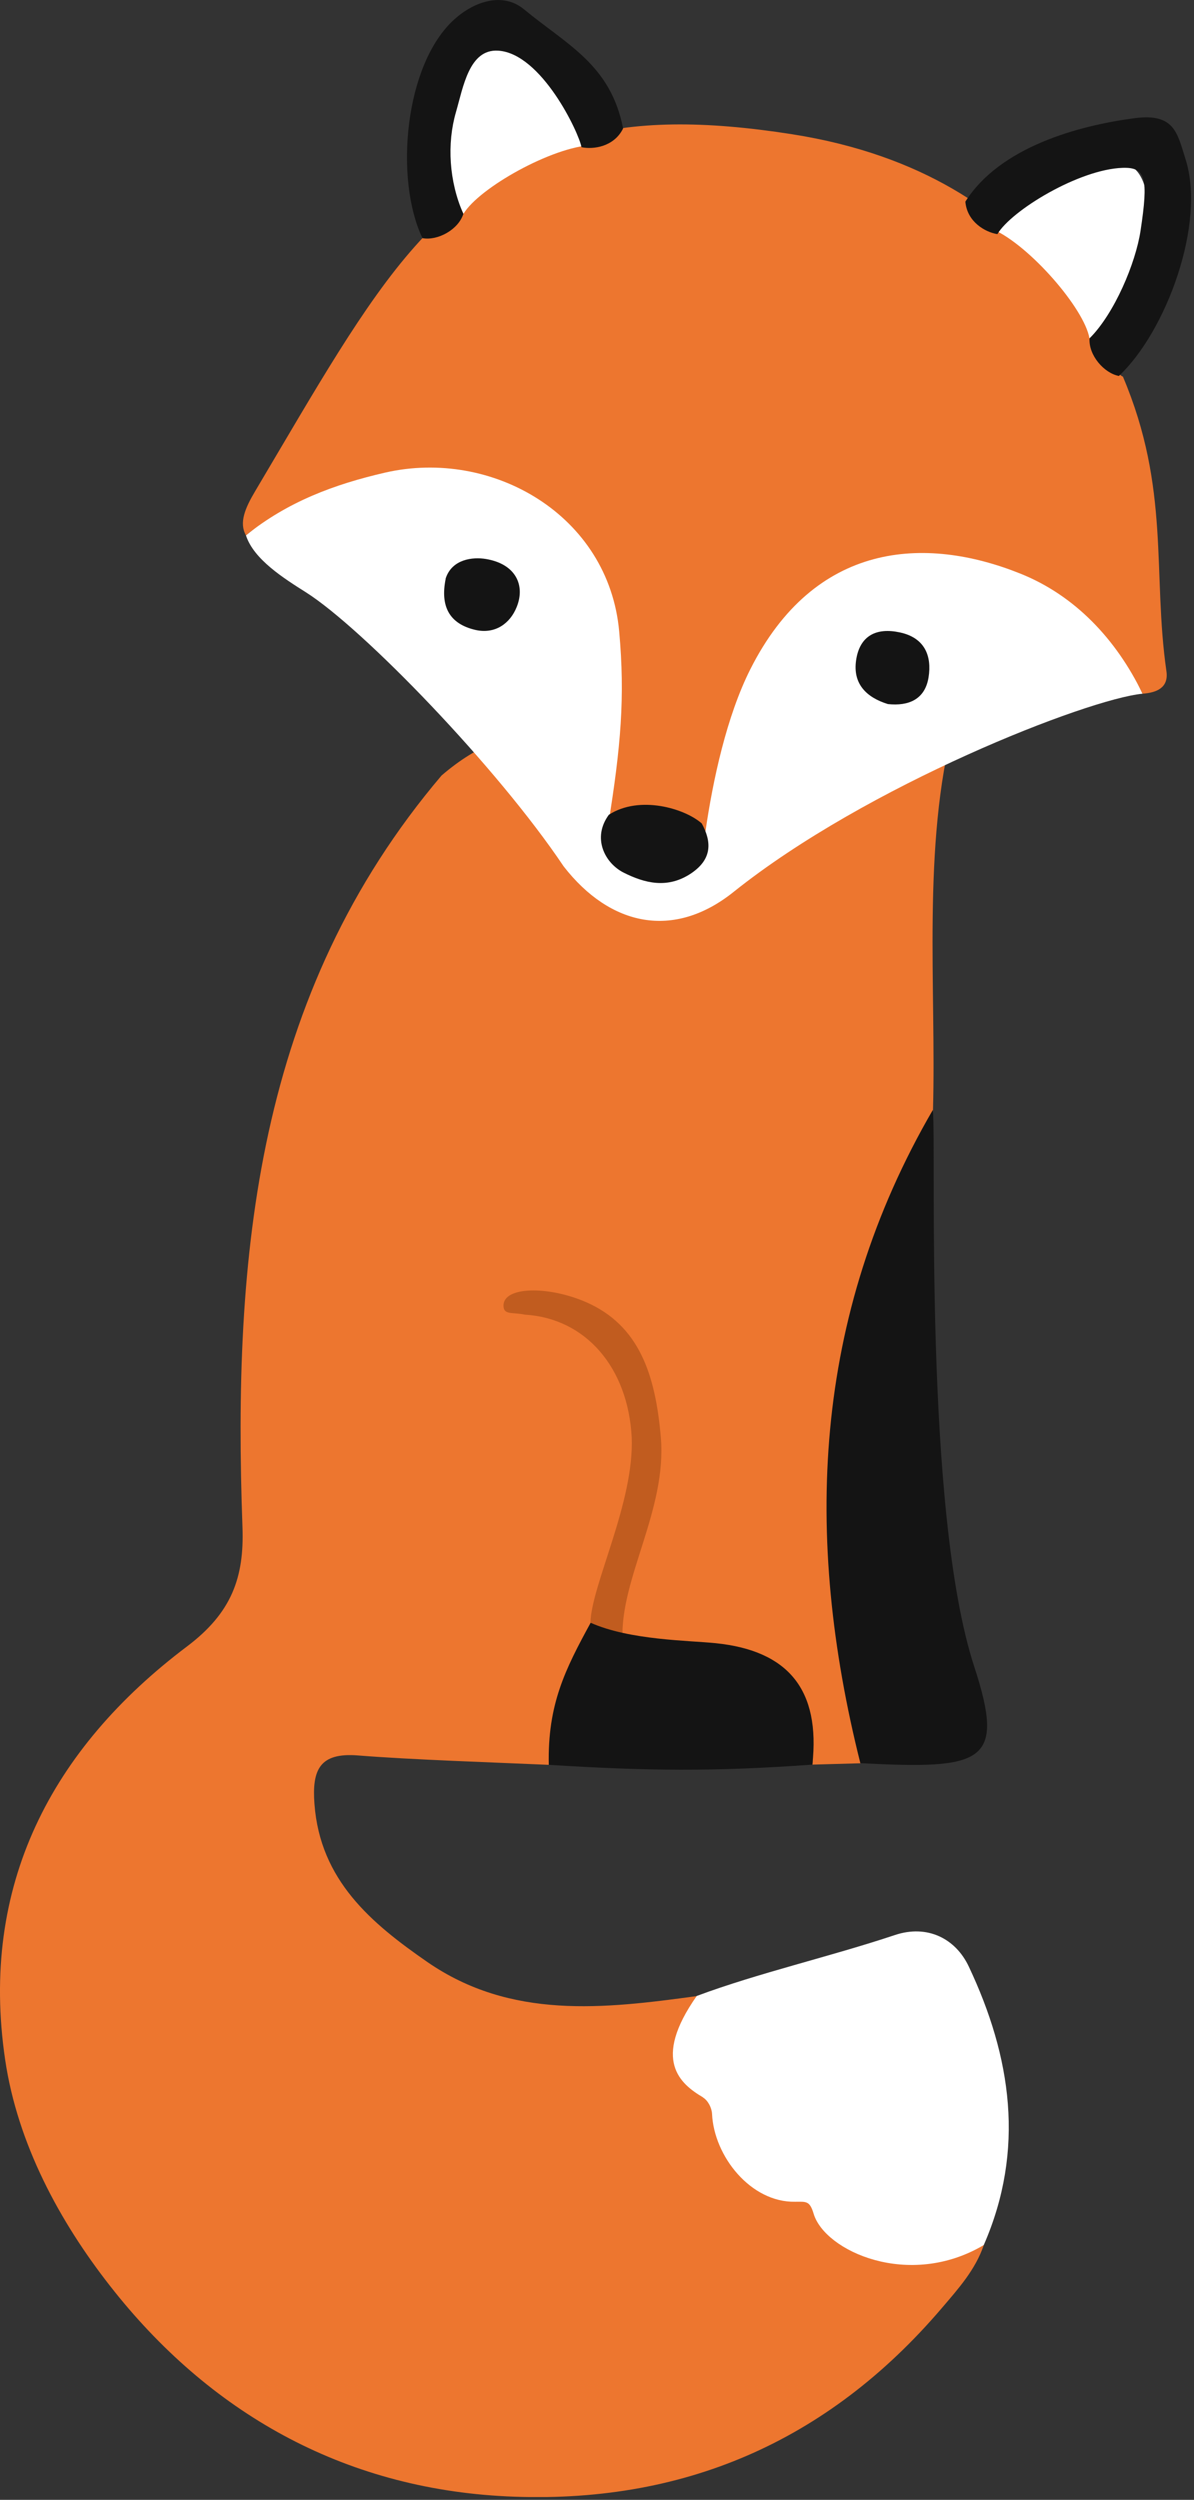 <svg width="107" height="224" viewBox="0 0 107 224" fill="none" xmlns="http://www.w3.org/2000/svg">
<rect x="0" y="0" width="107" height="224" fill="#333333" stroke="none"/>
<g clip-path="url(#clip0_496_280)">
<path fill-rule="evenodd" clip-rule="evenodd" d="M72.8 158.12C74.24 158.08 75.67 158.04 77.11 158C84.15 144.35 81.82 123.87 83.61 99.46C83.91 88.56 82.62 75.77 85.47 64.94C80.13 66.26 73.74 64.46 70.29 68.8C64 76.72 61.54 76.12 54.32 68.8C51.39 65.83 46.28 63.73 39.57 69.49C22.92 89.11 20.85 112.6 21.73 136.86C21.89 141.34 20.77 144.51 16.76 147.53C4.61 156.69 -1.84 168.95 0.46 184.55C1.57 192.1 5.35 199.07 9.86 204.83C18.69 216.13 30.67 222.98 45.41 223.69C61.1 224.44 74.14 218.84 84.39 206.83C85.89 205.07 87.4 203.4 88.16 201.18C85.58 201.47 83 201.86 80.42 202.03C77.26 202.23 75.71 199.2 74.89 195.78C74.27 193.2 72.63 193.94 70.41 194C66.2 194.11 64.71 192.08 65.87 188.34C67.09 184.4 65.36 181.87 62.45 178.86C54.13 180 45.79 180.98 38.3 175.81C33.27 172.33 28.69 168.49 28.18 161.65C27.95 158.58 28.64 157.02 32.1 157.3C36.82 157.68 44.45 157.93 49.18 158.14C49.07 152.72 73.54 151.44 72.81 158.12H72.8Z" fill="#ED762F"/>
<path fill-rule="evenodd" clip-rule="evenodd" d="M62.99 187.94C63.45 188.22 63.78 188.87 63.81 189.41C63.98 193.21 67.28 197.37 71.26 197.29C72.23 197.29 72.56 197.18 72.91 198.35C73.9 201.72 81.47 205.14 88.16 201.17C91.89 192.63 90.63 184.29 86.82 176.22C85.64 173.71 83.11 172.42 80.2 173.39C74.32 175.35 67.96 176.79 62.44 178.85C58.38 184.62 60.98 186.74 62.99 187.93V187.94Z" fill="white"/>
<path fill-rule="evenodd" clip-rule="evenodd" d="M83.6 99.45C72.81 118.01 72 137.67 77.1 157.99C88.16 158.57 90.12 157.97 87.31 149.35C82.75 135.4 83.92 102.99 83.6 99.45V99.45Z" fill="#141414"/>
<path fill-rule="evenodd" clip-rule="evenodd" d="M92.69 49.04C97.56 50.99 100.02 57.26 102.39 62.16C97.46 62.64 77.7 70.35 65.73 79.93C60.39 84.2 54.69 83.01 50.51 77.63C44.55 68.74 32.53 56.33 27.44 53.09C25.43 51.82 22.74 50.13 22.04 47.97C25.78 44.95 30.12 41.31 34.63 40.06C44.54 37.3 84.13 45.59 92.69 49.03V49.04Z" fill="white"/>
<path fill-rule="evenodd" clip-rule="evenodd" d="M22.04 47.97C21.41 46.85 21.95 45.55 22.88 43.99C28.34 34.79 32.54 27.3 37.2 22.06C46.06 12.12 55.19 9.55 70.99 12.03C94.65 15.75 98.71 33.08 100.63 33.75C104.89 43.8 103.26 51.35 104.53 60.15C104.74 61.63 103.65 62.07 102.39 62.16C100.02 57.26 96.31 53.35 91.44 51.4C82.87 47.96 73 48.54 67.24 59.97C65.12 64.18 63.89 69.88 63.22 74.5C60.35 73.75 57.25 72.16 54.5 73.94C55.64 66.9 56.02 62.47 55.49 56.6C54.56 46.15 44.1 40.15 34.51 42.35C29.95 43.4 25.77 44.96 22.04 47.97V47.97Z" fill="#ED762F"/>
<path fill-rule="evenodd" clip-rule="evenodd" d="M41.53 19.15C40.25 16.25 38.56 13.26 39.38 10.44C40.03 8.2 41.42 3.33 44.03 3.38C46.67 3.43 51.06 6.04 52.01 8.95C52.4 10.16 52.84 11.74 53.06 13C49.47 13.16 42.94 16.83 41.54 19.15H41.53Z" fill="white"/>
<path fill-rule="evenodd" clip-rule="evenodd" d="M62.88 73.77C63.81 75.47 63.78 76.97 62.02 78.2C59.84 79.72 57.72 79.11 55.9 78.2C54.19 77.34 53.04 75.08 54.56 73.01C57.31 71.23 61.36 72.44 62.88 73.78V73.77Z" fill="#141414"/>
<path fill-rule="evenodd" clip-rule="evenodd" d="M41.53 19.15C41.08 20.59 39.21 21.59 37.86 21.34C35.34 16.08 36.23 5.79 40.71 1.74C42.49 0.13 45.05 -0.74 46.95 0.83C50.86 4.05 54.72 5.8 55.84 11.51C55.03 13.16 53.17 13.41 52.11 13.19C51.89 11.92 48.53 4.78 44.64 4.54C42.04 4.38 41.51 7.81 40.86 10.05C40.04 12.87 40.24 16.27 41.52 19.16L41.53 19.15Z" fill="#141414"/>
<path fill-rule="evenodd" clip-rule="evenodd" d="M97.64 30.32C99.88 28.08 102.54 25.9 102.79 22.97C102.99 20.65 103.45 15.61 101 14.71C98.52 13.8 93.48 14.66 91.55 17.02C90.75 18.01 89.65 19.45 88.99 20.55C92.27 22 97.17 27.64 97.63 30.31L97.64 30.32Z" fill="white"/>
<path fill-rule="evenodd" clip-rule="evenodd" d="M97.64 30.32C97.54 31.83 98.93 33.43 100.27 33.69C104.52 29.69 108.08 20.02 106.24 14.26C105.51 11.98 105.29 10.11 101.68 10.59C96.66 11.25 89.61 13.16 86.51 18.07C86.67 19.9 88.31 20.81 89.38 20.98C90.65 18.84 96.71 15.17 100.6 15.04C102.69 14.97 102.92 15.97 102.21 20.67C101.77 23.58 99.88 28.08 97.64 30.32V30.32Z" fill="#141414"/>
<path fill-rule="evenodd" clip-rule="evenodd" d="M52.92 145.4C53.59 146.37 54.46 146.7 55.79 146.91C55.55 141.47 59.78 135.3 59.22 128.79C58.74 123.22 57.31 118.76 52.5 116.67C49.09 115.2 45.13 115.28 45.12 116.98C45.12 117.86 45.9 117.56 47.03 117.8C52.51 118.13 56.28 122.56 56.61 128.79C56.85 134.62 53.01 141.98 52.91 145.4H52.92Z" fill="#C15C1F"/>
<path fill-rule="evenodd" clip-rule="evenodd" d="M72.8 158.12C73.53 151.44 70.67 147.91 64.14 147.24C61.72 146.99 56.46 146.98 52.93 145.41C50.66 149.57 49.06 152.72 49.18 158.14C58.02 158.69 63.97 158.76 72.81 158.12H72.8Z" fill="#141414"/>
<path fill-rule="evenodd" clip-rule="evenodd" d="M79.57 63.09C81.44 63.29 82.89 62.66 83.21 60.71C83.53 58.74 82.84 57.14 80.65 56.67C78.55 56.21 77.04 56.95 76.72 59.16C76.41 61.27 77.63 62.49 79.57 63.09V63.09Z" fill="#141414"/>
<path fill-rule="evenodd" clip-rule="evenodd" d="M39.94 51.86C39.44 54.33 40.26 55.89 42.58 56.44C44.38 56.86 45.72 55.85 46.3 54.4C47.1 52.43 46.2 50.53 43.55 50.09C42.38 49.89 40.49 50.09 39.93 51.86H39.94Z" fill="#141414"/>
</g>
<defs>
<clipPath id="clip0_496_280">
<rect width="106.74" height="223.75" fill="white"/>
</clipPath>
</defs>
</svg>

